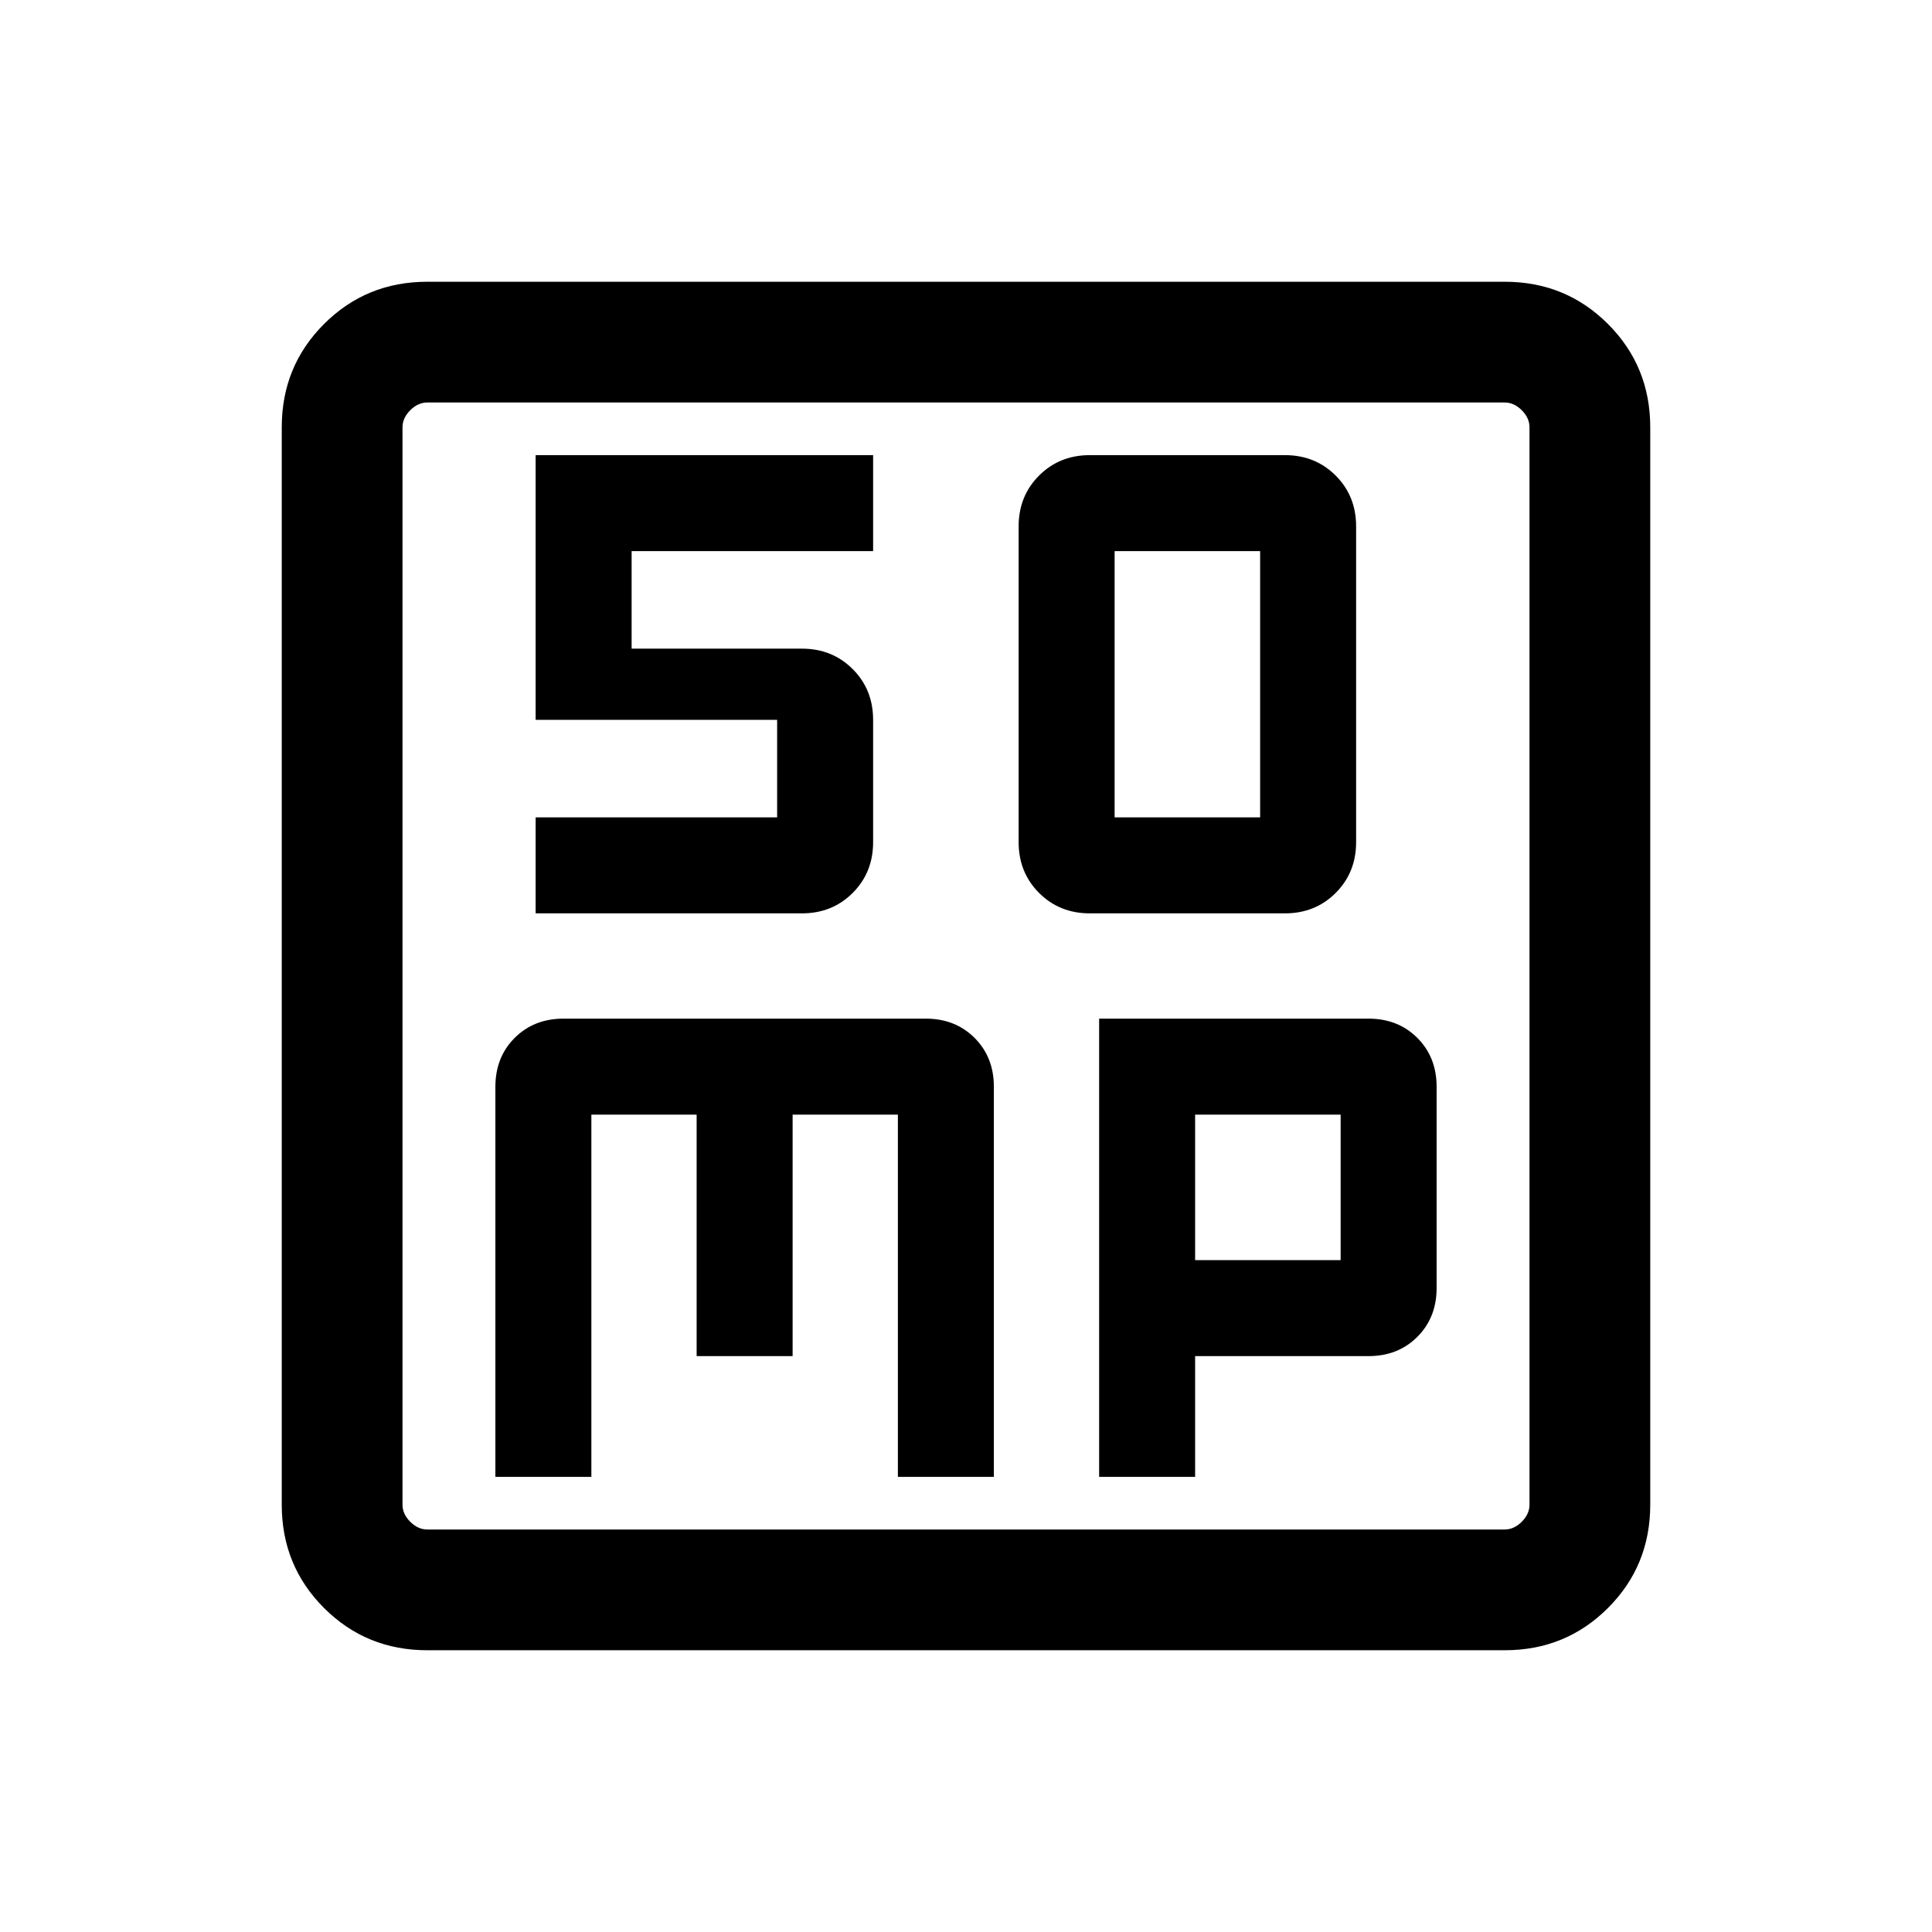 <svg xmlns="http://www.w3.org/2000/svg" viewBox="0 96 960 960"><path d="M541.539 549.846h96.922q15.077 0 25.231-10.154 10.154-10.154 10.154-25.231V357.539q0-15.077-10.154-25.231-10.154-10.154-25.231-10.154h-96.922q-15.077 0-25.231 10.154-10.154 10.154-10.154 25.231v156.922q0 15.077 10.154 25.231 10.154 10.154 25.231 10.154Zm12.307-47.692V369.846h72.308v132.308h-72.308ZM246.154 829.846h47.692v-180h52.308v120h47.692v-120h52.308v180h47.692V636q0-14.692-9.577-24.269-9.577-9.577-24.269-9.577H280q-14.692 0-24.269 9.577-9.577 9.577-9.577 24.269v193.846Zm300 0h47.692v-60H680q14.692 0 24.269-9.577 9.577-9.577 9.577-24.269V636q0-14.692-9.577-24.269-9.577-9.577-24.269-9.577H546.154v227.692Zm47.692-107.692v-72.308h72.308v72.308h-72.308ZM212.309 915.999q-30.308 0-51.308-21t-21-51.308V308.309q0-30.308 21-51.308t51.308-21h535.382q30.308 0 51.308 21t21 51.308v535.382q0 30.308-21 51.308t-51.308 21H212.309Zm0-59.999h535.382q4.616 0 8.463-3.846 3.846-3.847 3.846-8.463V308.309q0-4.616-3.846-8.463-3.847-3.846-8.463-3.846H212.309q-4.616 0-8.463 3.846-3.846 3.847-3.846 8.463v535.382q0 4.616 3.846 8.463 3.847 3.846 8.463 3.846ZM200 296V856 296Zm66.154 253.846h132.307q15.077 0 25.231-10.154 10.154-10.154 10.154-25.231v-60.769q0-15.077-10.154-25.23-10.154-10.154-25.231-10.154h-84.615v-48.462h120v-47.692H266.154v131.538h120v48.462h-120v47.692Z"/></svg>
